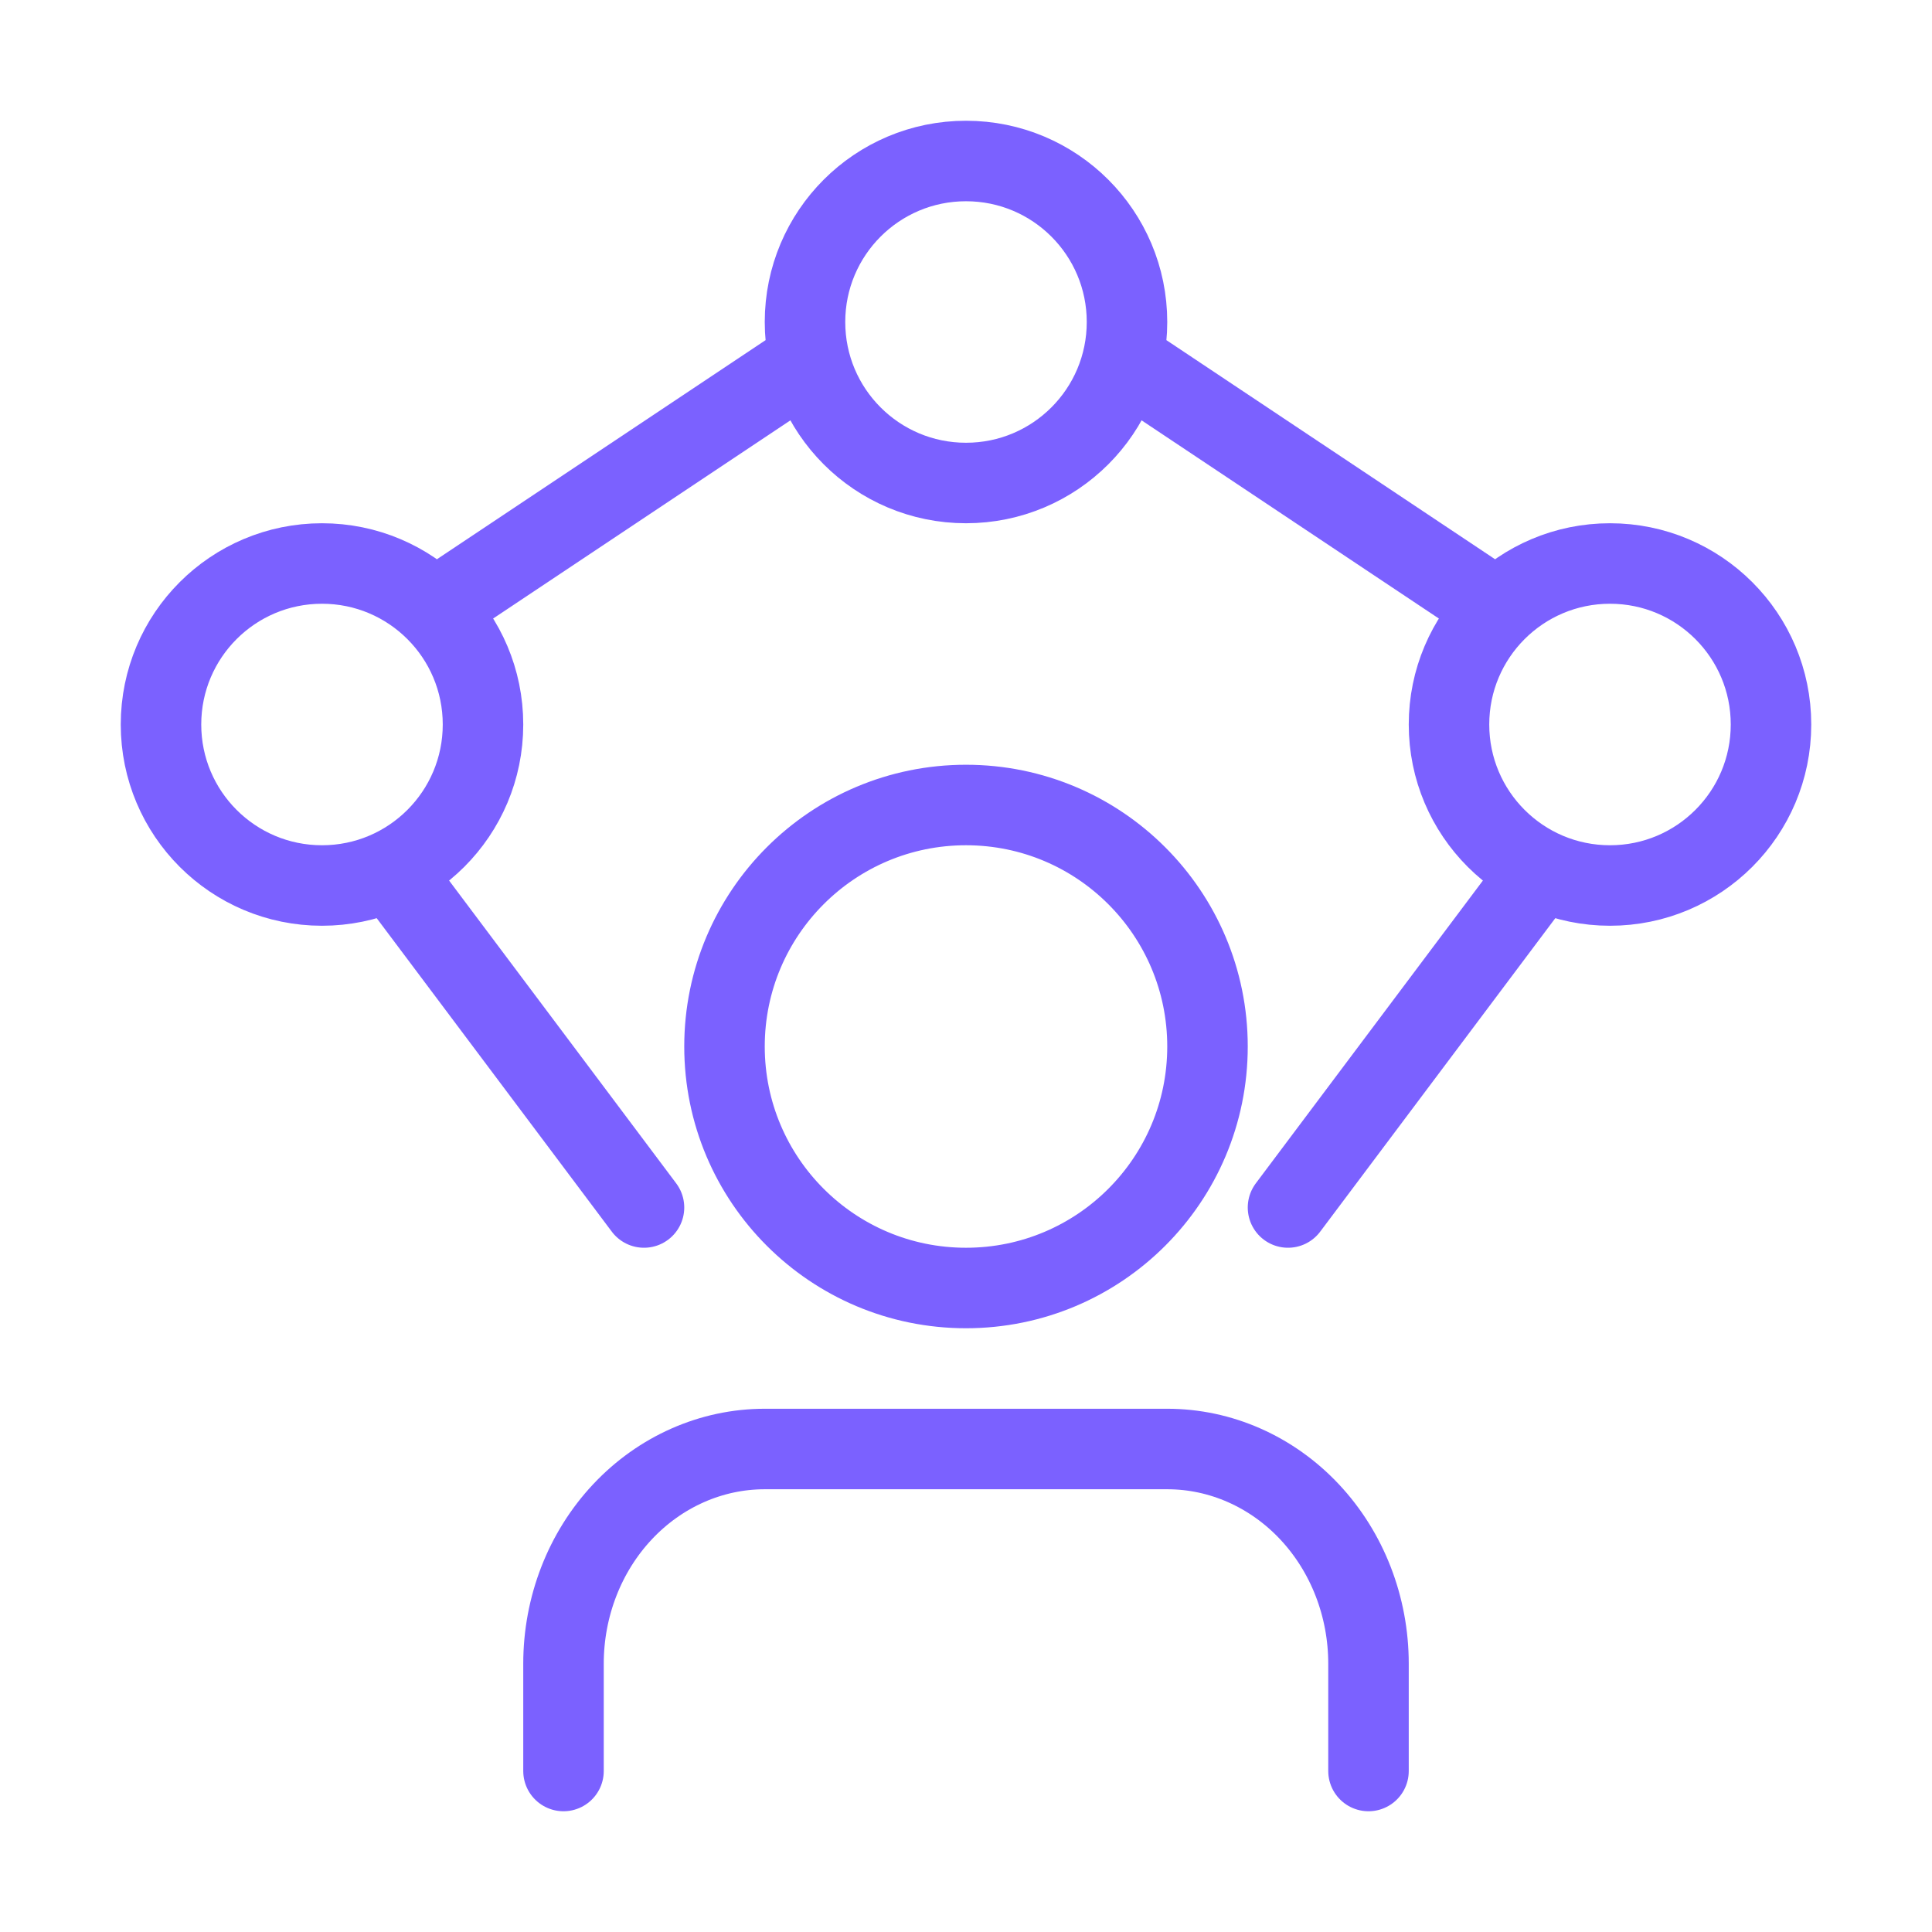 <svg width="24" height="24" viewBox="0 0 24 24" fill="none" xmlns="http://www.w3.org/2000/svg">
    <path d="M17 22V20.667C17 19.959 16.737 19.281 16.268 18.781C15.799 18.281 15.163 18 14.5 18H9.5C8.837 18 8.201 18.281 7.732 18.781C7.263 19.281 7 19.959 7 20.667V22M5.5 7.5L10 4.5M18.5 7.5L14 4.5M8 15L5 11M16 15L19 11M15 13C15 14.657 13.657 16 12 16C10.343 16 9 14.657 9 13C9 11.343 10.343 10 12 10C13.657 10 15 11.343 15 13ZM14 4C14 5.105 13.105 6 12 6C10.895 6 10 5.105 10 4C10 2.895 10.895 2 12 2C13.105 2 14 2.895 14 4ZM6 9C6 10.105 5.105 11 4 11C2.895 11 2 10.105 2 9C2 7.895 2.895 7 4 7C5.105 7 6 7.895 6 9ZM22 9C22 10.105 21.105 11 20 11C18.895 11 18 10.105 18 9C18 7.895 18.895 7 20 7C21.105 7 22 7.895 22 9Z"
          stroke="#7B61FF" stroke-linecap="round" stroke-linejoin="round"/>
</svg>
